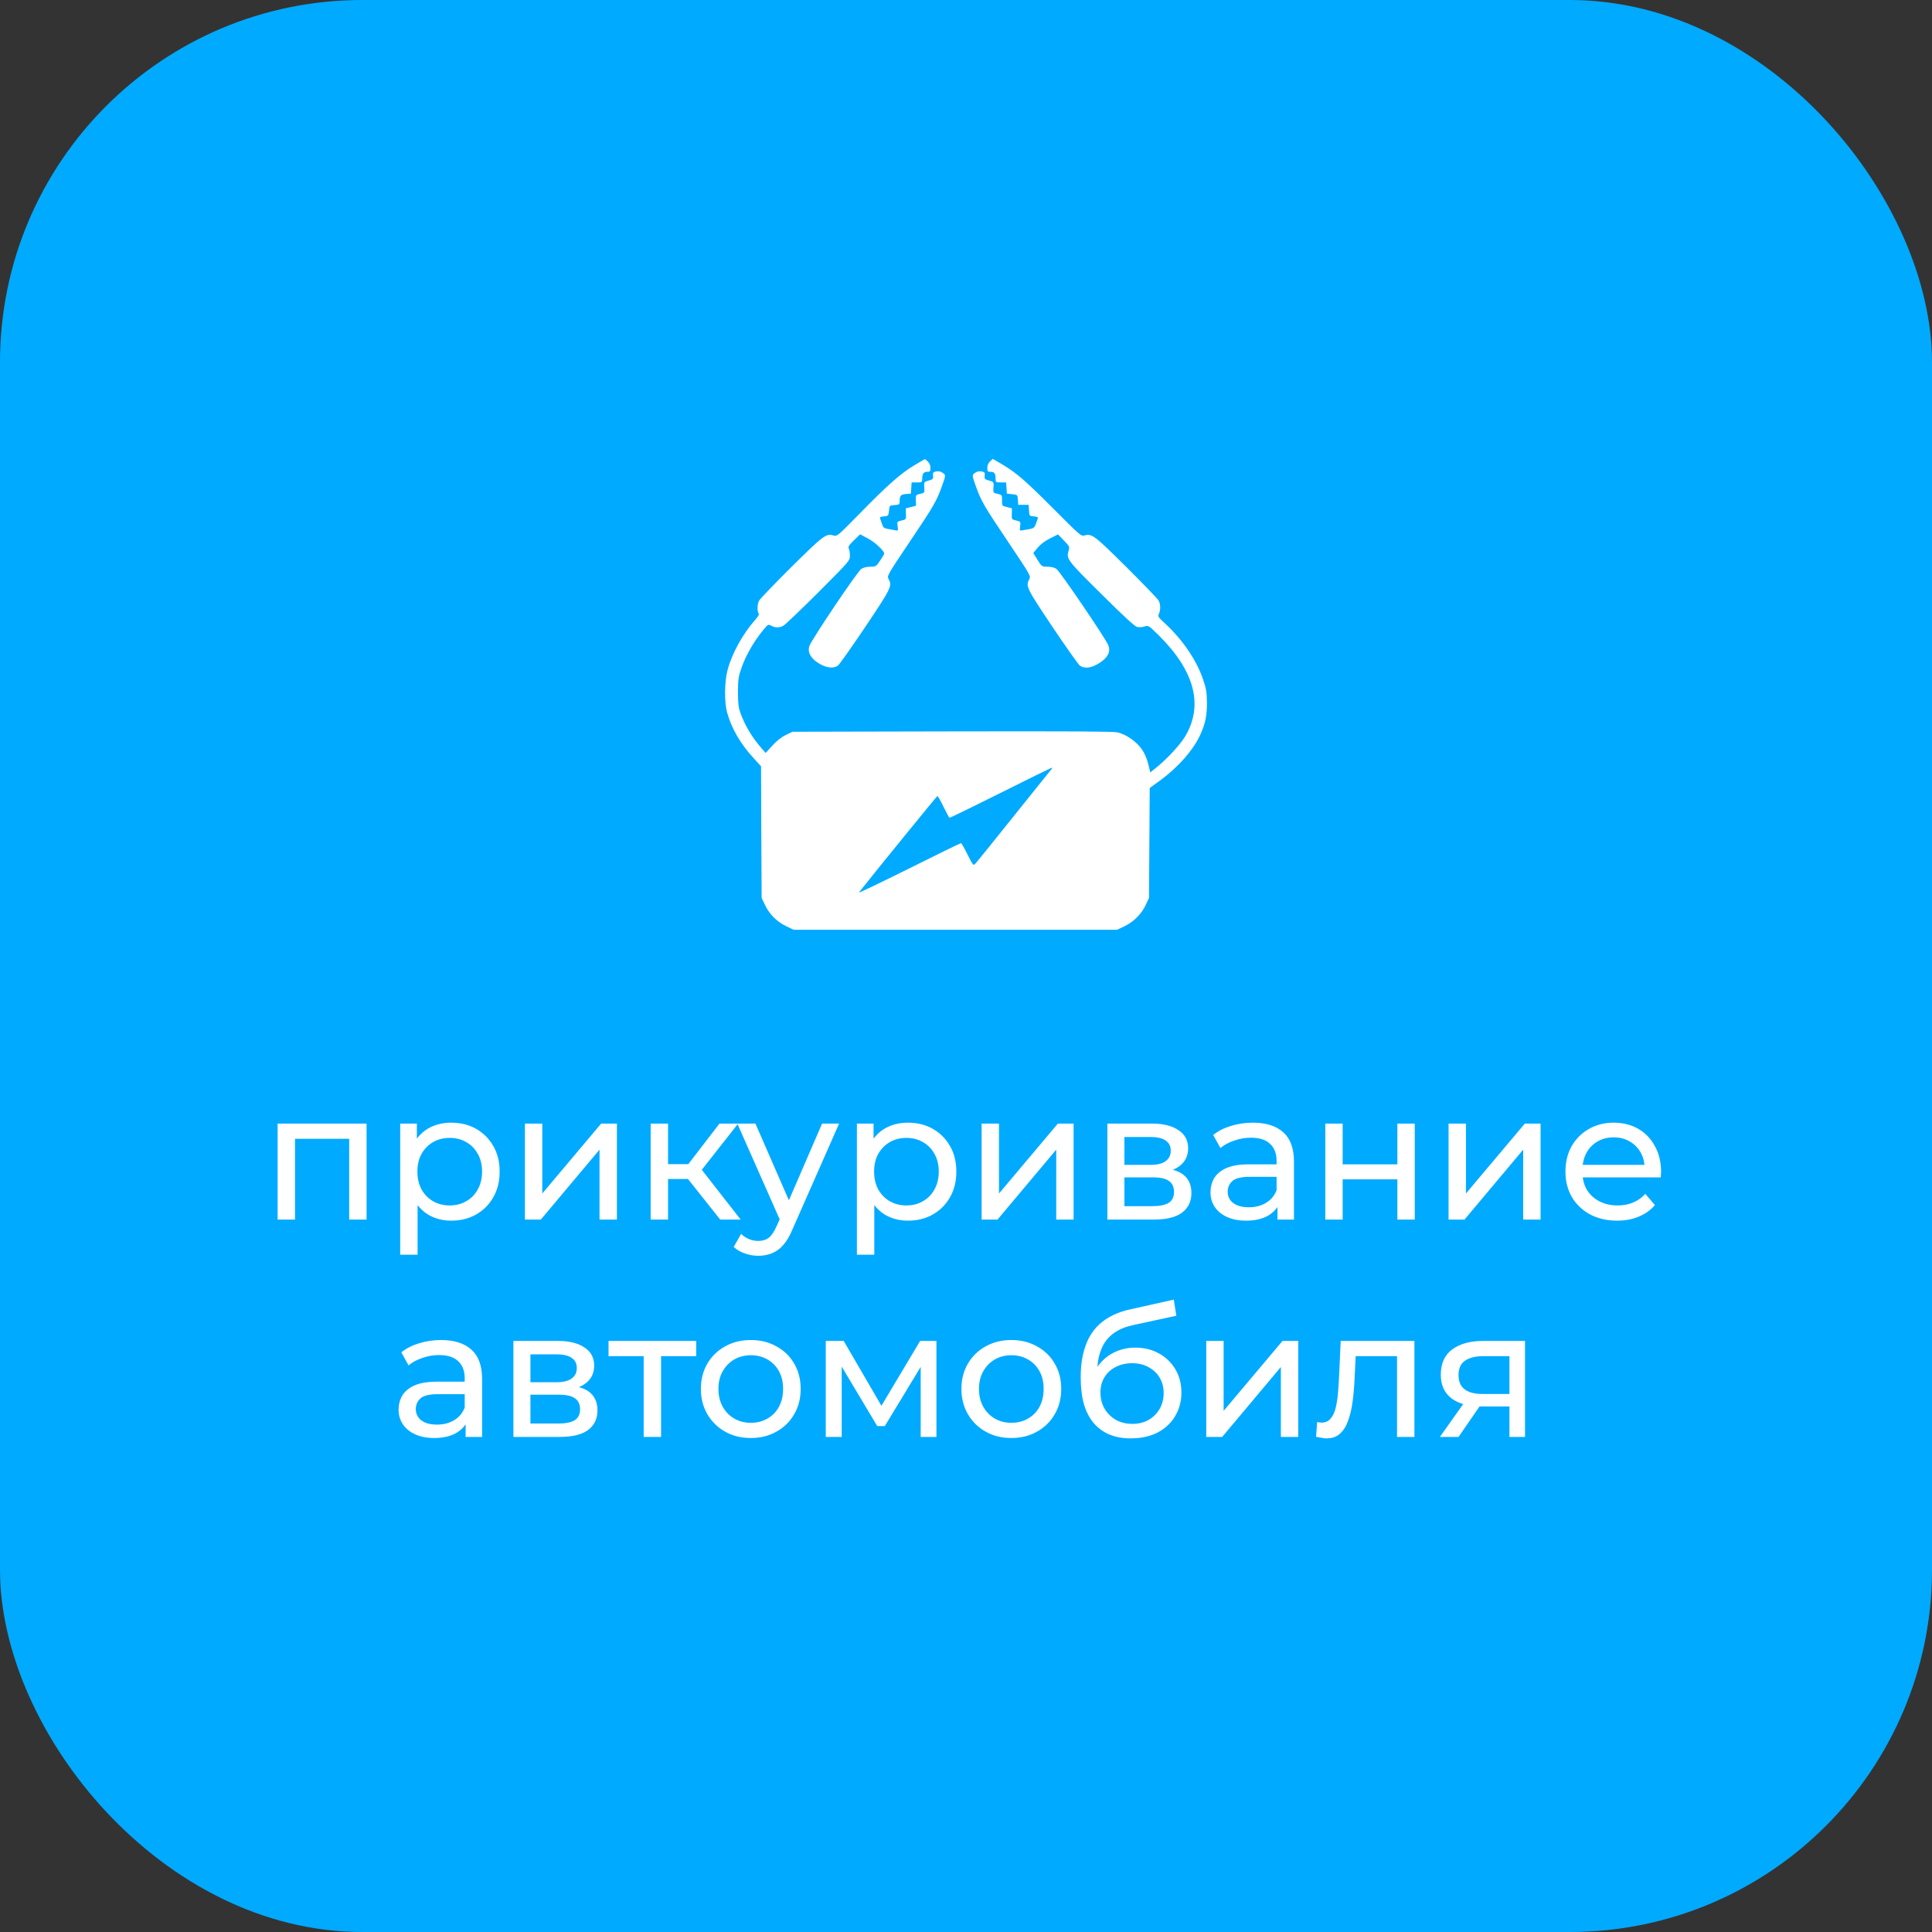 <svg width="160" height="160" viewBox="0 0 160 160" fill="none" xmlns="http://www.w3.org/2000/svg">
<rect x="0" y="0" width="160" height="160" fill="#333333" stroke="none"/>
<rect width="160" height="160" rx="30" fill="#00AAFF"/>
<path d="M22.992 101V93.05H30.357V101H28.917V93.95L29.262 94.31H24.087L24.432 93.95V101H22.992ZM37.358 101.09C36.698 101.09 36.093 100.94 35.543 100.64C35.003 100.33 34.568 99.875 34.238 99.275C33.918 98.675 33.758 97.925 33.758 97.025C33.758 96.125 33.913 95.375 34.223 94.775C34.543 94.175 34.973 93.725 35.513 93.425C36.063 93.125 36.678 92.975 37.358 92.975C38.138 92.975 38.828 93.145 39.428 93.485C40.028 93.825 40.503 94.3 40.853 94.91C41.203 95.51 41.378 96.215 41.378 97.025C41.378 97.835 41.203 98.545 40.853 99.155C40.503 99.765 40.028 100.24 39.428 100.58C38.828 100.92 38.138 101.09 37.358 101.09ZM33.143 103.91V93.05H34.523V95.195L34.433 97.04L34.583 98.885V103.91H33.143ZM37.238 99.83C37.748 99.83 38.203 99.715 38.603 99.485C39.013 99.255 39.333 98.93 39.563 98.51C39.803 98.08 39.923 97.585 39.923 97.025C39.923 96.455 39.803 95.965 39.563 95.555C39.333 95.135 39.013 94.81 38.603 94.58C38.203 94.35 37.748 94.235 37.238 94.235C36.738 94.235 36.283 94.35 35.873 94.58C35.473 94.81 35.153 95.135 34.913 95.555C34.683 95.965 34.568 96.455 34.568 97.025C34.568 97.585 34.683 98.08 34.913 98.51C35.153 98.93 35.473 99.255 35.873 99.485C36.283 99.715 36.738 99.83 37.238 99.83ZM43.47 101V93.05H44.91V98.84L49.785 93.05H51.09V101H49.65V95.21L44.79 101H43.47ZM59.645 101L56.57 97.13L57.755 96.41L61.34 101H59.645ZM53.885 101V93.05H55.325V101H53.885ZM54.89 97.64V96.41H57.515V97.64H54.89ZM57.875 97.19L56.54 97.01L59.585 93.05H61.13L57.875 97.19ZM62.801 104C62.421 104 62.051 103.935 61.691 103.805C61.331 103.685 61.021 103.505 60.761 103.265L61.376 102.185C61.576 102.375 61.796 102.52 62.036 102.62C62.276 102.72 62.531 102.77 62.801 102.77C63.151 102.77 63.441 102.68 63.671 102.5C63.901 102.32 64.116 102 64.316 101.54L64.811 100.445L64.961 100.265L68.081 93.05H69.491L65.636 101.795C65.406 102.355 65.146 102.795 64.856 103.115C64.576 103.435 64.266 103.66 63.926 103.79C63.586 103.93 63.211 104 62.801 104ZM64.691 101.255L61.061 93.05H62.561L65.651 100.13L64.691 101.255ZM75.18 101.09C74.52 101.09 73.915 100.94 73.365 100.64C72.825 100.33 72.39 99.875 72.06 99.275C71.74 98.675 71.58 97.925 71.58 97.025C71.58 96.125 71.735 95.375 72.045 94.775C72.365 94.175 72.795 93.725 73.335 93.425C73.885 93.125 74.5 92.975 75.18 92.975C75.96 92.975 76.65 93.145 77.25 93.485C77.85 93.825 78.325 94.3 78.675 94.91C79.025 95.51 79.2 96.215 79.2 97.025C79.2 97.835 79.025 98.545 78.675 99.155C78.325 99.765 77.85 100.24 77.25 100.58C76.65 100.92 75.96 101.09 75.18 101.09ZM70.965 103.91V93.05H72.345V95.195L72.255 97.04L72.405 98.885V103.91H70.965ZM75.06 99.83C75.57 99.83 76.025 99.715 76.425 99.485C76.835 99.255 77.155 98.93 77.385 98.51C77.625 98.08 77.745 97.585 77.745 97.025C77.745 96.455 77.625 95.965 77.385 95.555C77.155 95.135 76.835 94.81 76.425 94.58C76.025 94.35 75.57 94.235 75.06 94.235C74.56 94.235 74.105 94.35 73.695 94.58C73.295 94.81 72.975 95.135 72.735 95.555C72.505 95.965 72.39 96.455 72.39 97.025C72.39 97.585 72.505 98.08 72.735 98.51C72.975 98.93 73.295 99.255 73.695 99.485C74.105 99.715 74.56 99.83 75.06 99.83ZM81.293 101V93.05H82.733V98.84L87.608 93.05H88.912V101H87.472V95.21L82.612 101H81.293ZM91.707 101V93.05H95.397C96.328 93.05 97.058 93.23 97.588 93.59C98.127 93.94 98.397 94.44 98.397 95.09C98.397 95.74 98.142 96.245 97.632 96.605C97.132 96.955 96.468 97.13 95.638 97.13L95.862 96.74C96.812 96.74 97.517 96.915 97.978 97.265C98.438 97.615 98.668 98.13 98.668 98.81C98.668 99.5 98.407 100.04 97.888 100.43C97.377 100.81 96.593 101 95.532 101H91.707ZM93.118 99.89H95.427C96.028 99.89 96.478 99.8 96.778 99.62C97.078 99.43 97.228 99.13 97.228 98.72C97.228 98.3 97.088 97.995 96.808 97.805C96.537 97.605 96.108 97.505 95.517 97.505H93.118V99.89ZM93.118 96.47H95.278C95.828 96.47 96.243 96.37 96.522 96.17C96.812 95.96 96.957 95.67 96.957 95.3C96.957 94.92 96.812 94.635 96.522 94.445C96.243 94.255 95.828 94.16 95.278 94.16H93.118V96.47ZM105.796 101V99.32L105.721 99.005V96.14C105.721 95.53 105.541 95.06 105.181 94.73C104.831 94.39 104.301 94.22 103.591 94.22C103.121 94.22 102.661 94.3 102.211 94.46C101.761 94.61 101.381 94.815 101.071 95.075L100.471 93.995C100.881 93.665 101.371 93.415 101.941 93.245C102.521 93.065 103.126 92.975 103.756 92.975C104.846 92.975 105.686 93.24 106.276 93.77C106.866 94.3 107.161 95.11 107.161 96.2V101H105.796ZM103.186 101.09C102.596 101.09 102.076 100.99 101.626 100.79C101.186 100.59 100.846 100.315 100.606 99.965C100.366 99.605 100.246 99.2 100.246 98.75C100.246 98.32 100.346 97.93 100.546 97.58C100.756 97.23 101.091 96.95 101.551 96.74C102.021 96.53 102.651 96.425 103.441 96.425H105.961V97.46H103.501C102.781 97.46 102.296 97.58 102.046 97.82C101.796 98.06 101.671 98.35 101.671 98.69C101.671 99.08 101.826 99.395 102.136 99.635C102.446 99.865 102.876 99.98 103.426 99.98C103.966 99.98 104.436 99.86 104.836 99.62C105.246 99.38 105.541 99.03 105.721 98.57L106.006 99.56C105.816 100.03 105.481 100.405 105.001 100.685C104.521 100.955 103.916 101.09 103.186 101.09ZM109.754 101V93.05H111.194V96.425H115.724V93.05H117.164V101H115.724V97.67H111.194V101H109.754ZM119.964 101V93.05H121.404V98.84L126.279 93.05H127.584V101H126.144V95.21L121.284 101H119.964ZM133.919 101.09C133.069 101.09 132.319 100.915 131.669 100.565C131.029 100.215 130.529 99.735 130.169 99.125C129.819 98.515 129.644 97.815 129.644 97.025C129.644 96.235 129.814 95.535 130.154 94.925C130.504 94.315 130.979 93.84 131.579 93.5C132.189 93.15 132.874 92.975 133.634 92.975C134.404 92.975 135.084 93.145 135.674 93.485C136.264 93.825 136.724 94.305 137.054 94.925C137.394 95.535 137.564 96.25 137.564 97.07C137.564 97.13 137.559 97.2 137.549 97.28C137.549 97.36 137.544 97.435 137.534 97.505H130.769V96.47H136.784L136.199 96.83C136.209 96.32 136.104 95.865 135.884 95.465C135.664 95.065 135.359 94.755 134.969 94.535C134.589 94.305 134.144 94.19 133.634 94.19C133.134 94.19 132.689 94.305 132.299 94.535C131.909 94.755 131.604 95.07 131.384 95.48C131.164 95.88 131.054 96.34 131.054 96.86V97.1C131.054 97.63 131.174 98.105 131.414 98.525C131.664 98.935 132.009 99.255 132.449 99.485C132.889 99.715 133.394 99.83 133.964 99.83C134.434 99.83 134.859 99.75 135.239 99.59C135.629 99.43 135.969 99.19 136.259 98.87L137.054 99.8C136.694 100.22 136.244 100.54 135.704 100.76C135.174 100.98 134.579 101.09 133.919 101.09ZM38.56 119V117.32L38.485 117.005V114.14C38.485 113.53 38.305 113.06 37.945 112.73C37.595 112.39 37.065 112.22 36.355 112.22C35.885 112.22 35.425 112.3 34.975 112.46C34.525 112.61 34.145 112.815 33.835 113.075L33.235 111.995C33.645 111.665 34.135 111.415 34.705 111.245C35.285 111.065 35.89 110.975 36.52 110.975C37.61 110.975 38.45 111.24 39.04 111.77C39.63 112.3 39.925 113.11 39.925 114.2V119H38.56ZM35.95 119.09C35.36 119.09 34.84 118.99 34.39 118.79C33.95 118.59 33.61 118.315 33.37 117.965C33.13 117.605 33.01 117.2 33.01 116.75C33.01 116.32 33.11 115.93 33.31 115.58C33.52 115.23 33.855 114.95 34.315 114.74C34.785 114.53 35.415 114.425 36.205 114.425H38.725V115.46H36.265C35.545 115.46 35.06 115.58 34.81 115.82C34.56 116.06 34.435 116.35 34.435 116.69C34.435 117.08 34.59 117.395 34.9 117.635C35.21 117.865 35.64 117.98 36.19 117.98C36.73 117.98 37.2 117.86 37.6 117.62C38.01 117.38 38.305 117.03 38.485 116.57L38.77 117.56C38.58 118.03 38.245 118.405 37.765 118.685C37.285 118.955 36.68 119.09 35.95 119.09ZM42.518 119V111.05H46.208C47.138 111.05 47.868 111.23 48.398 111.59C48.938 111.94 49.208 112.44 49.208 113.09C49.208 113.74 48.953 114.245 48.443 114.605C47.943 114.955 47.278 115.13 46.448 115.13L46.673 114.74C47.623 114.74 48.328 114.915 48.788 115.265C49.248 115.615 49.478 116.13 49.478 116.81C49.478 117.5 49.218 118.04 48.698 118.43C48.188 118.81 47.403 119 46.343 119H42.518ZM43.928 117.89H46.238C46.838 117.89 47.288 117.8 47.588 117.62C47.888 117.43 48.038 117.13 48.038 116.72C48.038 116.3 47.898 115.995 47.618 115.805C47.348 115.605 46.918 115.505 46.328 115.505H43.928V117.89ZM43.928 114.47H46.088C46.638 114.47 47.053 114.37 47.333 114.17C47.623 113.96 47.768 113.67 47.768 113.3C47.768 112.92 47.623 112.635 47.333 112.445C47.053 112.255 46.638 112.16 46.088 112.16H43.928V114.47ZM53.307 119V111.935L53.667 112.31H50.397V111.05H57.657V112.31H54.402L54.747 111.935V119H53.307ZM62.183 119.09C61.383 119.09 60.673 118.915 60.053 118.565C59.433 118.215 58.943 117.735 58.583 117.125C58.223 116.505 58.043 115.805 58.043 115.025C58.043 114.235 58.223 113.535 58.583 112.925C58.943 112.315 59.433 111.84 60.053 111.5C60.673 111.15 61.383 110.975 62.183 110.975C62.973 110.975 63.678 111.15 64.298 111.5C64.928 111.84 65.418 112.315 65.768 112.925C66.128 113.525 66.308 114.225 66.308 115.025C66.308 115.815 66.128 116.515 65.768 117.125C65.418 117.735 64.928 118.215 64.298 118.565C63.678 118.915 62.973 119.09 62.183 119.09ZM62.183 117.83C62.693 117.83 63.148 117.715 63.548 117.485C63.958 117.255 64.278 116.93 64.508 116.51C64.738 116.08 64.853 115.585 64.853 115.025C64.853 114.455 64.738 113.965 64.508 113.555C64.278 113.135 63.958 112.81 63.548 112.58C63.148 112.35 62.693 112.235 62.183 112.235C61.673 112.235 61.218 112.35 60.818 112.58C60.418 112.81 60.098 113.135 59.858 113.555C59.618 113.965 59.498 114.455 59.498 115.025C59.498 115.585 59.618 116.08 59.858 116.51C60.098 116.93 60.418 117.255 60.818 117.485C61.218 117.715 61.673 117.83 62.183 117.83ZM68.387 119V111.05H69.872L73.292 116.93H72.692L76.202 111.05H77.552V119H76.247V112.67L76.487 112.805L73.277 118.1H72.647L69.422 112.7L69.707 112.64V119H68.387ZM83.76 119.09C82.96 119.09 82.25 118.915 81.63 118.565C81.01 118.215 80.52 117.735 80.16 117.125C79.8 116.505 79.62 115.805 79.62 115.025C79.62 114.235 79.8 113.535 80.16 112.925C80.52 112.315 81.01 111.84 81.63 111.5C82.25 111.15 82.96 110.975 83.76 110.975C84.55 110.975 85.255 111.15 85.875 111.5C86.505 111.84 86.995 112.315 87.345 112.925C87.705 113.525 87.885 114.225 87.885 115.025C87.885 115.815 87.705 116.515 87.345 117.125C86.995 117.735 86.505 118.215 85.875 118.565C85.255 118.915 84.55 119.09 83.76 119.09ZM83.76 117.83C84.27 117.83 84.725 117.715 85.125 117.485C85.535 117.255 85.855 116.93 86.085 116.51C86.315 116.08 86.43 115.585 86.43 115.025C86.43 114.455 86.315 113.965 86.085 113.555C85.855 113.135 85.535 112.81 85.125 112.58C84.725 112.35 84.27 112.235 83.76 112.235C83.25 112.235 82.795 112.35 82.395 112.58C81.995 112.81 81.675 113.135 81.435 113.555C81.195 113.965 81.075 114.455 81.075 115.025C81.075 115.585 81.195 116.08 81.435 116.51C81.675 116.93 81.995 117.255 82.395 117.485C82.795 117.715 83.25 117.83 83.76 117.83ZM93.639 119.12C92.979 119.12 92.394 119.015 91.884 118.805C91.384 118.595 90.954 118.285 90.594 117.875C90.234 117.455 89.959 116.93 89.769 116.3C89.589 115.66 89.499 114.91 89.499 114.05C89.499 113.37 89.559 112.76 89.679 112.22C89.799 111.68 89.969 111.2 90.189 110.78C90.419 110.36 90.699 109.995 91.029 109.685C91.369 109.375 91.749 109.12 92.169 108.92C92.599 108.71 93.069 108.55 93.579 108.44L97.209 107.63L97.419 108.965L94.074 109.685C93.874 109.725 93.634 109.785 93.354 109.865C93.074 109.945 92.789 110.07 92.499 110.24C92.209 110.4 91.939 110.625 91.689 110.915C91.439 111.205 91.239 111.585 91.089 112.055C90.939 112.515 90.864 113.085 90.864 113.765C90.864 113.955 90.869 114.1 90.879 114.2C90.889 114.3 90.899 114.4 90.909 114.5C90.929 114.6 90.944 114.75 90.954 114.95L90.354 114.335C90.514 113.785 90.769 113.305 91.119 112.895C91.469 112.485 91.889 112.17 92.379 111.95C92.879 111.72 93.424 111.605 94.014 111.605C94.754 111.605 95.409 111.765 95.979 112.085C96.559 112.405 97.014 112.845 97.344 113.405C97.674 113.965 97.839 114.605 97.839 115.325C97.839 116.055 97.664 116.71 97.314 117.29C96.974 117.86 96.489 118.31 95.859 118.64C95.229 118.96 94.489 119.12 93.639 119.12ZM93.774 117.92C94.284 117.92 94.734 117.81 95.124 117.59C95.514 117.36 95.819 117.055 96.039 116.675C96.259 116.285 96.369 115.85 96.369 115.37C96.369 114.89 96.259 114.465 96.039 114.095C95.819 113.725 95.514 113.435 95.124 113.225C94.734 113.005 94.274 112.895 93.744 112.895C93.244 112.895 92.794 113 92.394 113.21C91.994 113.41 91.684 113.695 91.464 114.065C91.244 114.425 91.134 114.845 91.134 115.325C91.134 115.805 91.244 116.245 91.464 116.645C91.694 117.035 92.004 117.345 92.394 117.575C92.794 117.805 93.254 117.92 93.774 117.92ZM99.896 119V111.05H101.336V116.84L106.211 111.05H107.516V119H106.076V113.21L101.216 119H99.896ZM108.991 118.985L109.081 117.77C109.151 117.78 109.216 117.79 109.276 117.8C109.336 117.81 109.391 117.815 109.441 117.815C109.761 117.815 110.011 117.705 110.191 117.485C110.381 117.265 110.521 116.975 110.611 116.615C110.701 116.245 110.766 115.83 110.806 115.37C110.846 114.91 110.876 114.45 110.896 113.99L111.031 111.05H117.136V119H115.696V111.89L116.041 112.31H111.961L112.291 111.875L112.186 114.08C112.156 114.78 112.101 115.435 112.021 116.045C111.941 116.655 111.816 117.19 111.646 117.65C111.486 118.11 111.261 118.47 110.971 118.73C110.691 118.99 110.326 119.12 109.876 119.12C109.746 119.12 109.606 119.105 109.456 119.075C109.316 119.055 109.161 119.025 108.991 118.985ZM125.005 119V116.21L125.23 116.48H122.695C121.635 116.48 120.805 116.255 120.205 115.805C119.615 115.355 119.32 114.7 119.32 113.84C119.32 112.92 119.635 112.225 120.265 111.755C120.905 111.285 121.755 111.05 122.815 111.05H126.295V119H125.005ZM119.245 119L121.405 115.955H122.89L120.79 119H119.245ZM125.005 115.76V111.905L125.23 112.31H122.86C122.2 112.31 121.69 112.435 121.33 112.685C120.97 112.925 120.79 113.325 120.79 113.885C120.79 114.925 121.46 115.445 122.8 115.445H125.23L125.005 115.76Z" fill="white"/>
<path d="M75.711 38.537C74.603 39.201 73.494 40.177 71.159 42.569C69.354 44.404 69.325 44.433 69.021 44.346C68.402 44.17 68.206 44.326 65.547 46.952C64.154 48.338 62.948 49.588 62.869 49.734C62.712 50.027 62.693 50.574 62.82 50.779C62.889 50.886 62.801 51.043 62.516 51.365C61.506 52.507 60.623 54.108 60.26 55.465C59.995 56.441 59.975 58.091 60.211 58.989C60.564 60.297 61.339 61.635 62.428 62.806L63.027 63.46L63.046 68.907L63.076 74.364L63.341 74.921C63.704 75.692 64.302 76.307 65.077 76.688L65.725 77H79.116H92.507L93.066 76.736C93.851 76.375 94.528 75.711 94.871 74.969L95.156 74.364L95.185 69.805L95.215 65.256L96.029 64.67C97.569 63.547 98.825 62.122 99.414 60.824C99.826 59.906 99.963 59.242 99.953 58.158C99.944 57.329 99.895 57.046 99.63 56.255C99.1 54.693 97.962 53.014 96.53 51.676C95.912 51.11 95.872 51.052 95.98 50.827C96.127 50.495 96.118 50.046 95.951 49.734C95.873 49.588 94.666 48.338 93.273 46.952C90.634 44.335 90.418 44.17 89.819 44.345C89.535 44.423 89.447 44.345 87.337 42.227C84.904 39.786 84.218 39.191 83.031 38.478L82.216 38L81.991 38.215C81.844 38.351 81.765 38.537 81.765 38.752C81.765 39.045 81.794 39.074 82.05 39.074C82.354 39.074 82.452 39.21 82.452 39.669C82.452 39.943 82.472 39.953 82.884 39.953H83.325L83.354 40.411L83.384 40.88L83.825 40.928C84.266 40.977 84.266 40.977 84.296 41.387L84.326 41.807H84.757H85.189L85.218 42.266C85.247 42.734 85.247 42.734 85.62 42.764C85.866 42.783 85.983 42.842 85.954 42.91C85.934 42.978 85.856 43.193 85.787 43.388C85.679 43.681 85.6 43.749 85.306 43.808C85.11 43.837 84.835 43.886 84.688 43.916C84.443 43.964 84.433 43.955 84.482 43.584C84.531 43.203 84.531 43.193 84.158 43.105C83.775 43.017 83.775 43.017 83.795 42.559L83.805 42.1L83.393 41.992C82.981 41.895 82.981 41.895 82.981 41.436C82.991 40.997 82.981 40.987 82.618 40.899C82.245 40.811 82.245 40.811 82.275 40.362C82.304 39.913 82.304 39.913 81.912 39.796C81.558 39.699 81.519 39.66 81.549 39.396C81.578 39.142 81.539 39.093 81.304 39.045C81.157 39.015 80.96 39.035 80.882 39.084C80.47 39.318 80.47 39.298 80.793 40.206C81.245 41.485 81.47 41.876 83.52 44.921C85.355 47.664 85.384 47.703 85.237 47.967C84.933 48.553 84.992 48.67 87.15 51.901C88.279 53.581 89.308 55.035 89.426 55.123C89.829 55.406 90.397 55.328 91.065 54.898C91.751 54.449 91.987 53.99 91.791 53.444C91.624 52.965 87.769 47.293 87.484 47.108C87.327 47 87.033 46.932 86.748 46.932C86.287 46.932 86.277 46.922 85.924 46.366L85.571 45.8L85.934 45.361C86.169 45.077 86.532 44.804 86.954 44.589L87.621 44.258L88.112 44.765C88.573 45.244 88.593 45.292 88.505 45.585C88.289 46.278 88.358 46.376 91.212 49.197C93.008 50.984 93.969 51.872 94.165 51.921C94.312 51.96 94.597 51.941 94.774 51.882C95.117 51.785 95.117 51.785 95.971 52.624C98.953 55.582 99.689 58.433 98.129 61.02C97.726 61.674 96.736 62.757 95.902 63.45L95.264 63.968L95.088 63.255C94.98 62.826 94.774 62.347 94.558 62.045C94.116 61.41 93.234 60.795 92.527 60.649C92.164 60.571 88.348 60.551 78.822 60.571L65.627 60.6L65.068 60.873C64.705 61.049 64.312 61.362 63.959 61.752L63.41 62.357L63.067 61.967C62.272 61.059 61.654 60.014 61.301 58.989C61.154 58.579 61.114 58.179 61.114 57.281C61.124 56.226 61.153 56.021 61.428 55.25C61.762 54.294 62.429 53.132 63.145 52.253C63.606 51.687 63.616 51.678 63.881 51.824C64.224 52 64.538 52 64.871 51.824C65.019 51.746 66.314 50.506 67.766 49.061C70.375 46.445 70.385 46.435 70.385 46.015C70.385 45.791 70.346 45.527 70.297 45.429C70.218 45.293 70.297 45.156 70.709 44.756L71.229 44.248L71.886 44.599C72.455 44.892 73.23 45.625 73.23 45.849C73.23 45.888 73.073 46.142 72.887 46.425C72.553 46.923 72.524 46.933 72.073 46.933C71.788 46.933 71.493 47.001 71.337 47.109C71.003 47.323 67.148 53.063 67.02 53.522C66.873 54.049 67.138 54.518 67.815 54.938C68.433 55.318 69.012 55.386 69.394 55.123C69.512 55.035 70.542 53.581 71.67 51.902C73.838 48.661 73.897 48.534 73.583 47.938C73.456 47.694 73.495 47.607 75.31 44.912C77.35 41.876 77.576 41.486 78.027 40.207C78.351 39.299 78.351 39.319 77.939 39.084C77.86 39.035 77.664 39.015 77.517 39.045C77.282 39.094 77.242 39.143 77.272 39.396C77.301 39.66 77.262 39.699 76.909 39.797C76.516 39.914 76.516 39.914 76.546 40.363C76.576 40.812 76.576 40.812 76.203 40.9C75.83 40.988 75.83 40.997 75.85 41.437L75.86 41.886L75.438 41.993L75.016 42.1L75.026 42.559C75.045 43.018 75.045 43.018 74.663 43.106C74.29 43.194 74.29 43.203 74.339 43.584C74.388 43.955 74.378 43.965 74.133 43.916C73.986 43.887 73.711 43.838 73.515 43.799C73.211 43.75 73.142 43.691 73.044 43.389C72.975 43.184 72.897 42.979 72.877 42.91C72.848 42.832 72.956 42.783 73.201 42.764C73.564 42.735 73.574 42.725 73.623 42.296C73.672 41.856 73.672 41.856 74.094 41.827C74.486 41.798 74.506 41.779 74.506 41.486C74.506 41.046 74.604 40.949 75.045 40.91L75.438 40.881L75.467 40.412L75.496 39.953H75.938C76.321 39.953 76.37 39.924 76.37 39.729C76.37 39.251 76.477 39.075 76.772 39.075C77.027 39.075 77.056 39.046 77.056 38.753C77.056 38.538 76.978 38.352 76.831 38.216L76.605 38.011L75.711 38.537ZM87.042 63.743C86.964 63.84 85.561 65.588 83.923 67.628C82.294 69.668 80.872 71.425 80.774 71.523C80.607 71.709 80.587 71.679 80.126 70.771C79.871 70.244 79.626 69.824 79.587 69.824C79.538 69.824 77.595 70.771 75.27 71.933C72.935 73.095 71.081 73.983 71.13 73.914C72.307 72.411 77.595 65.919 77.634 65.919C77.673 65.919 77.899 66.32 78.135 66.808C78.38 67.296 78.596 67.706 78.625 67.725C78.655 67.745 80.558 66.817 82.844 65.675C85.139 64.523 87.052 63.586 87.101 63.576C87.15 63.576 87.121 63.655 87.042 63.743Z" fill="white"/>
</svg>

